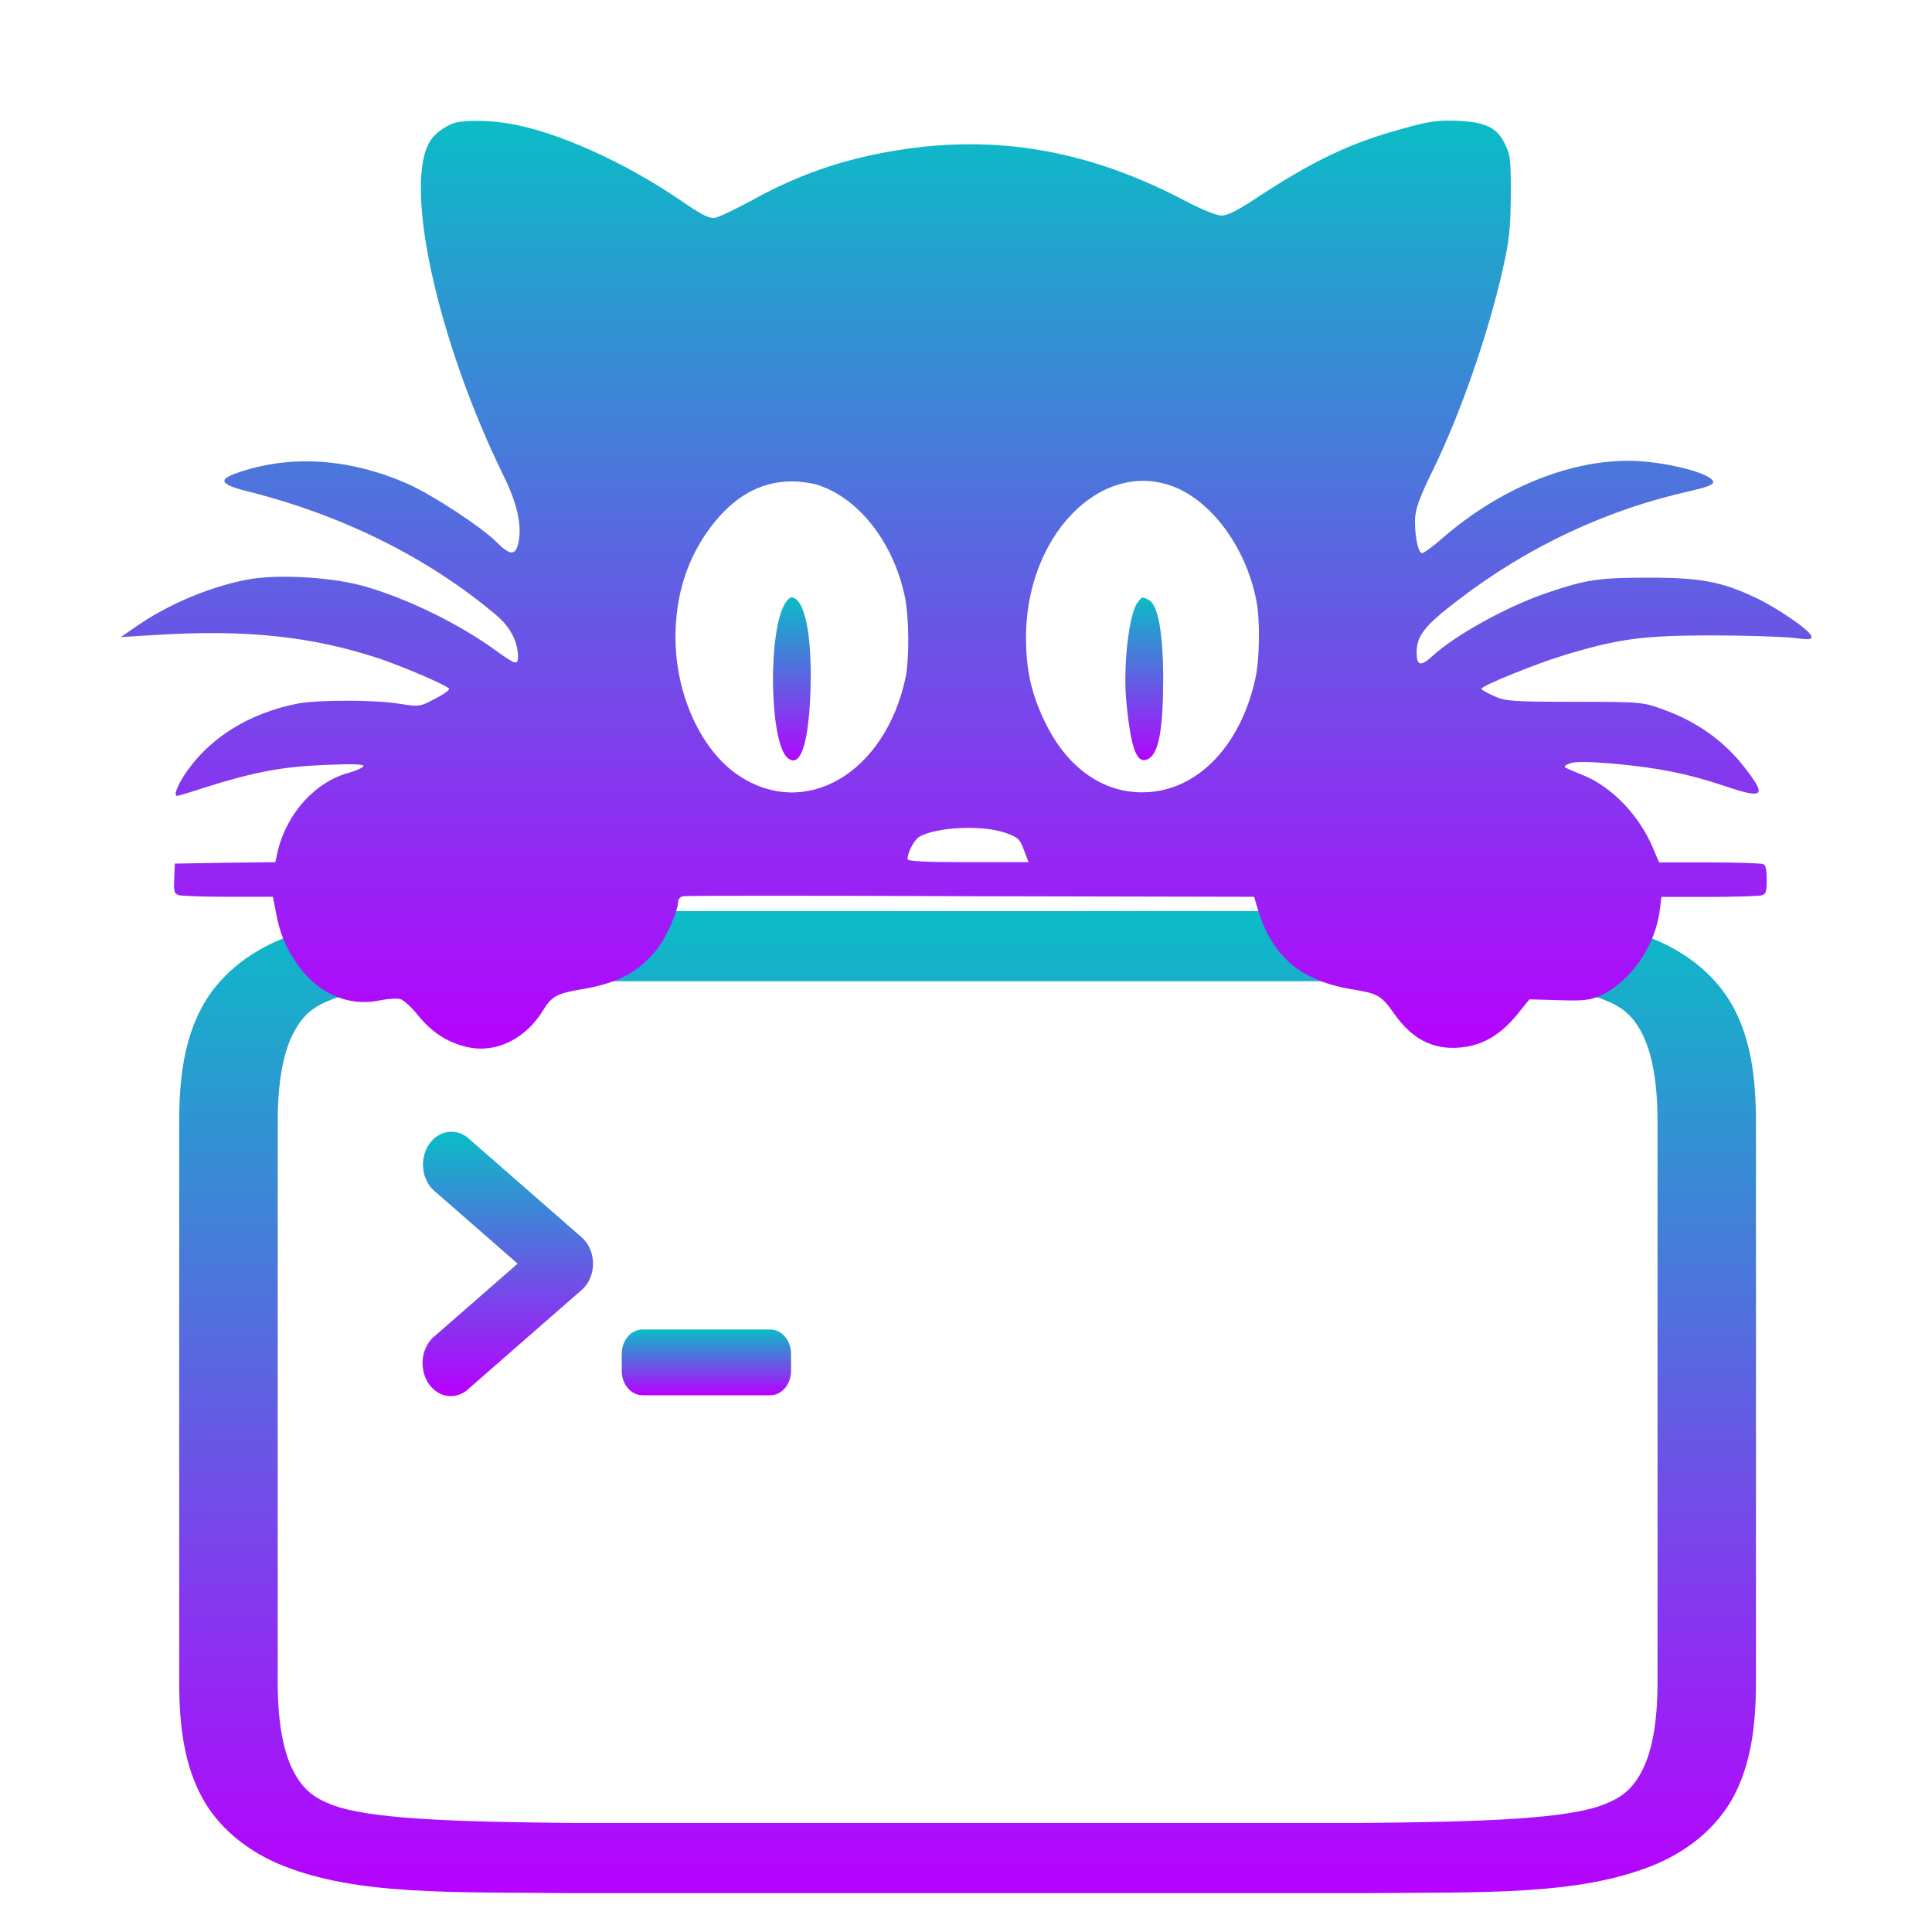 <?xml version="1.0" encoding="UTF-8" standalone="no"?>
<svg
   width="16"
   height="16"
   version="1.1"
   id="svg361"
   xmlns:xlink="http://www.w3.org/1999/xlink"
   xmlns="http://www.w3.org/2000/svg"
   xmlns:svg="http://www.w3.org/2000/svg">
  <defs
     id="defs353">
    <linearGradient
       id="arrongin"
       x1="0%"
       x2="0%"
       y1="0%"
       y2="100%">
      <stop
         offset="0%"
         style="stop-color:#dd9b44; stop-opacity:1"
         id="stop295" />
      <stop
         offset="100%"
         style="stop-color:#ad6c16; stop-opacity:1"
         id="stop297" />
    </linearGradient>
    <linearGradient
       id="aurora"
       x1="0%"
       x2="0%"
       y1="0%"
       y2="100%">
      <stop
         offset="0%"
         style="stop-color:#09D4DF; stop-opacity:1"
         id="stop300" />
      <stop
         offset="100%"
         style="stop-color:#9269F4; stop-opacity:1"
         id="stop302" />
    </linearGradient>
    <linearGradient
       id="cyberneon"
       x1="0%"
       x2="0%"
       y1="0%"
       y2="100%">
      <stop
         offset="0"
         style="stop-color:#0abdc6; stop-opacity:1"
         id="stop305" />
      <stop
         offset="1"
         style="stop-color:#ea00d9; stop-opacity:1"
         id="stop307" />
    </linearGradient>
    <linearGradient
       id="fitdance"
       x1="0%"
       x2="0%"
       y1="0%"
       y2="100%">
      <stop
         offset="0%"
         style="stop-color:#1AD6AB; stop-opacity:1"
         id="stop310" />
      <stop
         offset="100%"
         style="stop-color:#329DB6; stop-opacity:1"
         id="stop312" />
    </linearGradient>
    <linearGradient
       id="oomox"
       x1="0%"
       x2="0%"
       y1="0%"
       y2="100%">
      <stop
         offset="0%"
         style="stop-color:#0abdc6; stop-opacity:1"
         id="stop315" />
      <stop
         offset="100%"
         style="stop-color:#b800ff; stop-opacity:1"
         id="stop317" />
    </linearGradient>
    <linearGradient
       id="rainblue"
       x1="0%"
       x2="0%"
       y1="0%"
       y2="100%">
      <stop
         offset="0%"
         style="stop-color:#00F260; stop-opacity:1"
         id="stop320" />
      <stop
         offset="100%"
         style="stop-color:#0575E6; stop-opacity:1"
         id="stop322" />
    </linearGradient>
    <linearGradient
       id="sunrise"
       x1="0%"
       x2="0%"
       y1="0%"
       y2="100%">
      <stop
         offset="0%"
         style="stop-color: #FF8501; stop-opacity:1"
         id="stop325" />
      <stop
         offset="100%"
         style="stop-color: #FFCB01; stop-opacity:1"
         id="stop327" />
    </linearGradient>
    <linearGradient
       id="telinkrin"
       x1="0%"
       x2="0%"
       y1="0%"
       y2="100%">
      <stop
         offset="0%"
         style="stop-color: #b2ced6; stop-opacity:1"
         id="stop330" />
      <stop
         offset="100%"
         style="stop-color: #6da5b7; stop-opacity:1"
         id="stop332" />
    </linearGradient>
    <linearGradient
       id="60spsycho"
       x1="0%"
       x2="0%"
       y1="0%"
       y2="100%">
      <stop
         offset="0%"
         style="stop-color: #df5940; stop-opacity:1"
         id="stop335" />
      <stop
         offset="25%"
         style="stop-color: #d8d15f; stop-opacity:1"
         id="stop337" />
      <stop
         offset="50%"
         style="stop-color: #e9882a; stop-opacity:1"
         id="stop339" />
      <stop
         offset="100%"
         style="stop-color: #279362; stop-opacity:1"
         id="stop341" />
    </linearGradient>
    <linearGradient
       id="90ssummer"
       x1="0%"
       x2="0%"
       y1="0%"
       y2="100%">
      <stop
         offset="0%"
         style="stop-color: #f618c7; stop-opacity:1"
         id="stop344" />
      <stop
         offset="20%"
         style="stop-color: #94ffab; stop-opacity:1"
         id="stop346" />
      <stop
         offset="50%"
         style="stop-color: #fbfd54; stop-opacity:1"
         id="stop348" />
      <stop
         offset="100%"
         style="stop-color: #0f83ae; stop-opacity:1"
         id="stop350" />
    </linearGradient>
  </defs>
  <path
     class="ColorScheme-Text"
     d="M 4.744,7.545 C 3.717,7.554 2.966,7.528 2.351,7.769 2.044,7.89 1.802,8.094 1.668,8.349 1.533,8.603 1.484,8.906 1.484,9.288 v 4.647 c 0,0.382 0.049,0.685 0.183,0.939 0.134,0.255 0.377,0.459 0.684,0.58 0.614,0.241 1.366,0.215 2.393,0.224 h 0.003 6.532 0.003 c 1.027,-0.008 1.778,0.018 2.393,-0.224 0.307,-0.121 0.549,-0.325 0.684,-0.58 0.134,-0.255 0.183,-0.557 0.183,-0.939 V 9.288 c 0,-0.382 -0.049,-0.685 -0.183,-0.939 C 14.224,8.094 13.982,7.89 13.675,7.769 13.06,7.528 12.309,7.554 11.282,7.545 h -0.003 -6.532 z m 0.005,0.581 h 6.529 c 1.027,0.009 1.703,0.035 2.002,0.152 0.15,0.059 0.236,0.124 0.316,0.275 0.08,0.151 0.131,0.391 0.131,0.735 v 4.647 c 0,0.344 -0.051,0.584 -0.131,0.735 -0.08,0.151 -0.166,0.216 -0.316,0.275 -0.299,0.117 -0.975,0.143 -2.002,0.152 H 4.753 4.749 C 3.722,15.088 3.044,15.062 2.745,14.945 2.595,14.886 2.511,14.821 2.431,14.67 2.351,14.519 2.3,14.279 2.3,13.935 V 9.288 c 0,-0.344 0.051,-0.584 0.131,-0.735 C 2.511,8.402 2.595,8.337 2.745,8.278 3.044,8.161 3.722,8.135 4.749,8.126 Z"
     id="path6189"
     style="color:#0abdc6;isolation:isolate;fill:url(#oomox);stroke-width:0.689" />
  <path
     class="ColorScheme-Text"
     d="M 3.729,9.373 A 0.234,0.272 0 0 0 3.601,9.866 l 0.686,0.599 -0.686,0.599 a 0.234,0.273 0 1 0 0.281,0.436 l 0.935,-0.817 a 0.234,0.272 0 0 0 0,-0.436 L 3.883,9.43 A 0.234,0.272 0 0 0 3.729,9.373 Z"
     id="path6191"
     style="color:#0abdc6;isolation:isolate;fill:url(#oomox);stroke-width:0.505" />
  <path
     class="ColorScheme-Text"
     d="M 5.322,11.01 H 6.378 c 0.096,0 0.173,0.09 0.173,0.202 v 0.141 c 0,0.112 -0.077,0.202 -0.173,0.202 H 5.322 c -0.096,0 -0.173,-0.09 -0.173,-0.202 v -0.141 c 0,-0.112 0.077,-0.202 0.173,-0.202 z"
     id="path6193"
     style="color:#0abdc6;isolation:isolate;fill:url(#oomox);stroke-width:0.505" />
  <path
     d="M 3.761,1.019 C 3.689,1.043 3.606,1.103 3.569,1.158 3.332,1.504 3.617,2.814 4.176,3.952 4.282,4.169 4.322,4.346 4.295,4.487 4.271,4.604 4.227,4.604 4.112,4.489 3.985,4.363 3.587,4.102 3.381,4.009 2.906,3.799 2.42,3.763 1.986,3.909 1.803,3.968 1.816,4.009 2.031,4.064 c 0.799,0.198 1.511,0.552 2.076,1.028 0.118,0.098 0.181,0.22 0.183,0.344 0,0.074 -0.02,0.069 -0.169,-0.038 C 3.816,5.173 3.379,4.958 3.017,4.855 2.755,4.781 2.33,4.755 2.076,4.795 1.758,4.85 1.387,5.003 1.108,5.202 L 1,5.276 1.278,5.259 c 0.762,-0.048 1.307,0.01 1.873,0.198 0.19,0.065 0.547,0.217 0.568,0.246 0.007,0.01 -0.045,0.048 -0.117,0.084 -0.125,0.067 -0.133,0.067 -0.294,0.041 -0.203,-0.033 -0.67,-0.033 -0.839,-0.002 -0.407,0.079 -0.74,0.287 -0.939,0.588 -0.066,0.1 -0.093,0.177 -0.063,0.177 0.007,0 0.115,-0.031 0.238,-0.072 0.403,-0.127 0.636,-0.17 0.986,-0.184 0.222,-0.01 0.326,-0.007 0.319,0.01 -0.007,0.014 -0.057,0.036 -0.115,0.053 C 2.615,6.471 2.377,6.731 2.3,7.049 l -0.02,0.091 -0.416,0.005 -0.416,0.007 -0.005,0.122 c -0.005,0.11 -0.002,0.124 0.036,0.139 0.023,0.007 0.208,0.014 0.41,0.014 h 0.371 l 0.022,0.112 c 0.034,0.189 0.079,0.299 0.177,0.442 0.169,0.244 0.423,0.359 0.683,0.304 0.072,-0.014 0.149,-0.019 0.176,-0.01 0.025,0.007 0.09,0.067 0.142,0.131 C 3.578,8.552 3.71,8.636 3.874,8.672 4.107,8.724 4.35,8.605 4.494,8.373 4.569,8.249 4.609,8.227 4.827,8.191 5.119,8.141 5.288,8.05 5.437,7.866 5.516,7.768 5.616,7.544 5.616,7.465 c 0,-0.019 0.018,-0.038 0.041,-0.043 0.022,-0.005 1.095,-0.005 2.384,0 l 2.345,0.005 0.027,0.091 c 0.118,0.399 0.353,0.602 0.778,0.674 0.222,0.036 0.247,0.05 0.357,0.206 0.161,0.227 0.35,0.311 0.599,0.27 0.156,-0.026 0.292,-0.112 0.419,-0.268 l 0.1,-0.124 0.244,0.007 c 0.204,0.007 0.26,0 0.344,-0.038 0.253,-0.117 0.457,-0.413 0.493,-0.717 l 0.012,-0.1 h 0.396 c 0.217,0 0.414,-0.007 0.437,-0.014 0.034,-0.012 0.039,-0.031 0.039,-0.129 0,-0.081 -0.007,-0.12 -0.029,-0.129 -0.016,-0.007 -0.217,-0.014 -0.446,-0.014 H 13.74 L 13.686,7.016 C 13.575,6.753 13.349,6.518 13.118,6.423 c -0.07,-0.029 -0.138,-0.057 -0.152,-0.065 -0.016,-0.01 -0.004,-0.022 0.036,-0.036 0.041,-0.017 0.161,-0.014 0.359,0.002 0.38,0.036 0.609,0.081 0.918,0.184 0.339,0.115 0.36,0.088 0.149,-0.177 -0.163,-0.203 -0.382,-0.356 -0.645,-0.452 -0.177,-0.065 -0.185,-0.067 -0.744,-0.067 -0.507,0 -0.575,-0.005 -0.667,-0.048 -0.057,-0.024 -0.104,-0.053 -0.104,-0.06 0,-0.024 0.454,-0.208 0.676,-0.275 0.454,-0.139 0.658,-0.165 1.206,-0.167 0.281,0 0.59,0.01 0.687,0.019 0.152,0.019 0.172,0.017 0.163,-0.014 -0.012,-0.048 -0.278,-0.229 -0.448,-0.311 -0.289,-0.139 -0.466,-0.172 -0.894,-0.172 -0.41,0 -0.516,0.014 -0.835,0.122 -0.326,0.108 -0.771,0.351 -0.964,0.531 -0.093,0.084 -0.127,0.076 -0.127,-0.031 0,-0.141 0.063,-0.222 0.339,-0.433 0.581,-0.447 1.24,-0.755 1.934,-0.908 0.124,-0.029 0.183,-0.05 0.183,-0.072 0,-0.072 -0.414,-0.177 -0.703,-0.177 -0.506,0 -1.068,0.234 -1.534,0.636 -0.081,0.072 -0.16,0.129 -0.174,0.129 -0.036,0 -0.068,-0.182 -0.056,-0.308 0.007,-0.076 0.048,-0.182 0.147,-0.382 0.244,-0.5 0.491,-1.226 0.601,-1.771 0.032,-0.16 0.041,-0.268 0.043,-0.514 0,-0.284 -0.004,-0.318 -0.043,-0.402 -0.066,-0.143 -0.156,-0.191 -0.387,-0.203 -0.169,-0.007 -0.237,0 -0.466,0.065 -0.427,0.115 -0.733,0.261 -1.199,0.566 -0.165,0.11 -0.249,0.153 -0.301,0.153 -0.043,0 -0.167,-0.05 -0.319,-0.131 C 8.93,1.201 8.09,1.086 7.166,1.296 6.846,1.368 6.53,1.49 6.225,1.66 6.093,1.731 5.956,1.798 5.924,1.803 5.878,1.813 5.82,1.786 5.637,1.66 5.173,1.342 4.607,1.088 4.218,1.024 4.049,0.995 3.843,0.993 3.761,1.019 Z m 3.026,3.002 c 0.332,0.115 0.608,0.471 0.704,0.908 0.038,0.17 0.041,0.521 0.009,0.681 C 7.331,6.404 6.668,6.793 6.114,6.42 5.806,6.213 5.596,5.754 5.594,5.285 c 0,-0.356 0.095,-0.657 0.29,-0.918 C 6.075,4.114 6.292,3.99 6.548,3.987 c 0.075,-0.002 0.183,0.014 0.238,0.033 z m 2.908,0 c 0.328,0.115 0.617,0.497 0.708,0.944 0.034,0.16 0.03,0.49 -0.007,0.657 C 10.277,6.16 9.938,6.526 9.524,6.559 9.171,6.588 8.857,6.385 8.665,6.002 8.547,5.766 8.498,5.565 8.497,5.288 8.491,4.456 9.097,3.815 9.694,4.021 Z M 8.323,6.896 c 0.108,0.038 0.12,0.048 0.156,0.141 l 0.039,0.103 H 8.018 c -0.339,0 -0.502,-0.007 -0.502,-0.024 0,-0.06 0.056,-0.163 0.102,-0.189 0.147,-0.079 0.514,-0.096 0.704,-0.031 z"
     id="path283"
     style="isolation:isolate;fill:url(#oomox);fill-opacity:1;stroke-width:0.322;stroke-miterlimit:4;stroke-dasharray:none" />
  <path
     d="m 6.507,4.989 c -0.149,0.217 -0.136,1.154 0.014,1.286 0.1,0.088 0.167,-0.084 0.188,-0.48 0.025,-0.502 -0.039,-0.848 -0.158,-0.848 -0.009,0 -0.029,0.019 -0.045,0.043 z"
     id="path285"
     style="isolation:isolate;fill:url(#oomox);fill-opacity:1;stroke-width:0.322;stroke-miterlimit:4;stroke-dasharray:none" />
  <path
     d="m 9.42,4.991 c -0.072,0.096 -0.122,0.545 -0.091,0.832 0.039,0.397 0.09,0.516 0.186,0.459 0.082,-0.05 0.118,-0.251 0.118,-0.657 0,-0.382 -0.043,-0.617 -0.118,-0.655 -0.059,-0.031 -0.056,-0.031 -0.095,0.022 z"
     id="path287"
     style="isolation:isolate;fill:url(#oomox);fill-opacity:1;stroke-width:0.322;stroke-miterlimit:4;stroke-dasharray:none" />
</svg>
